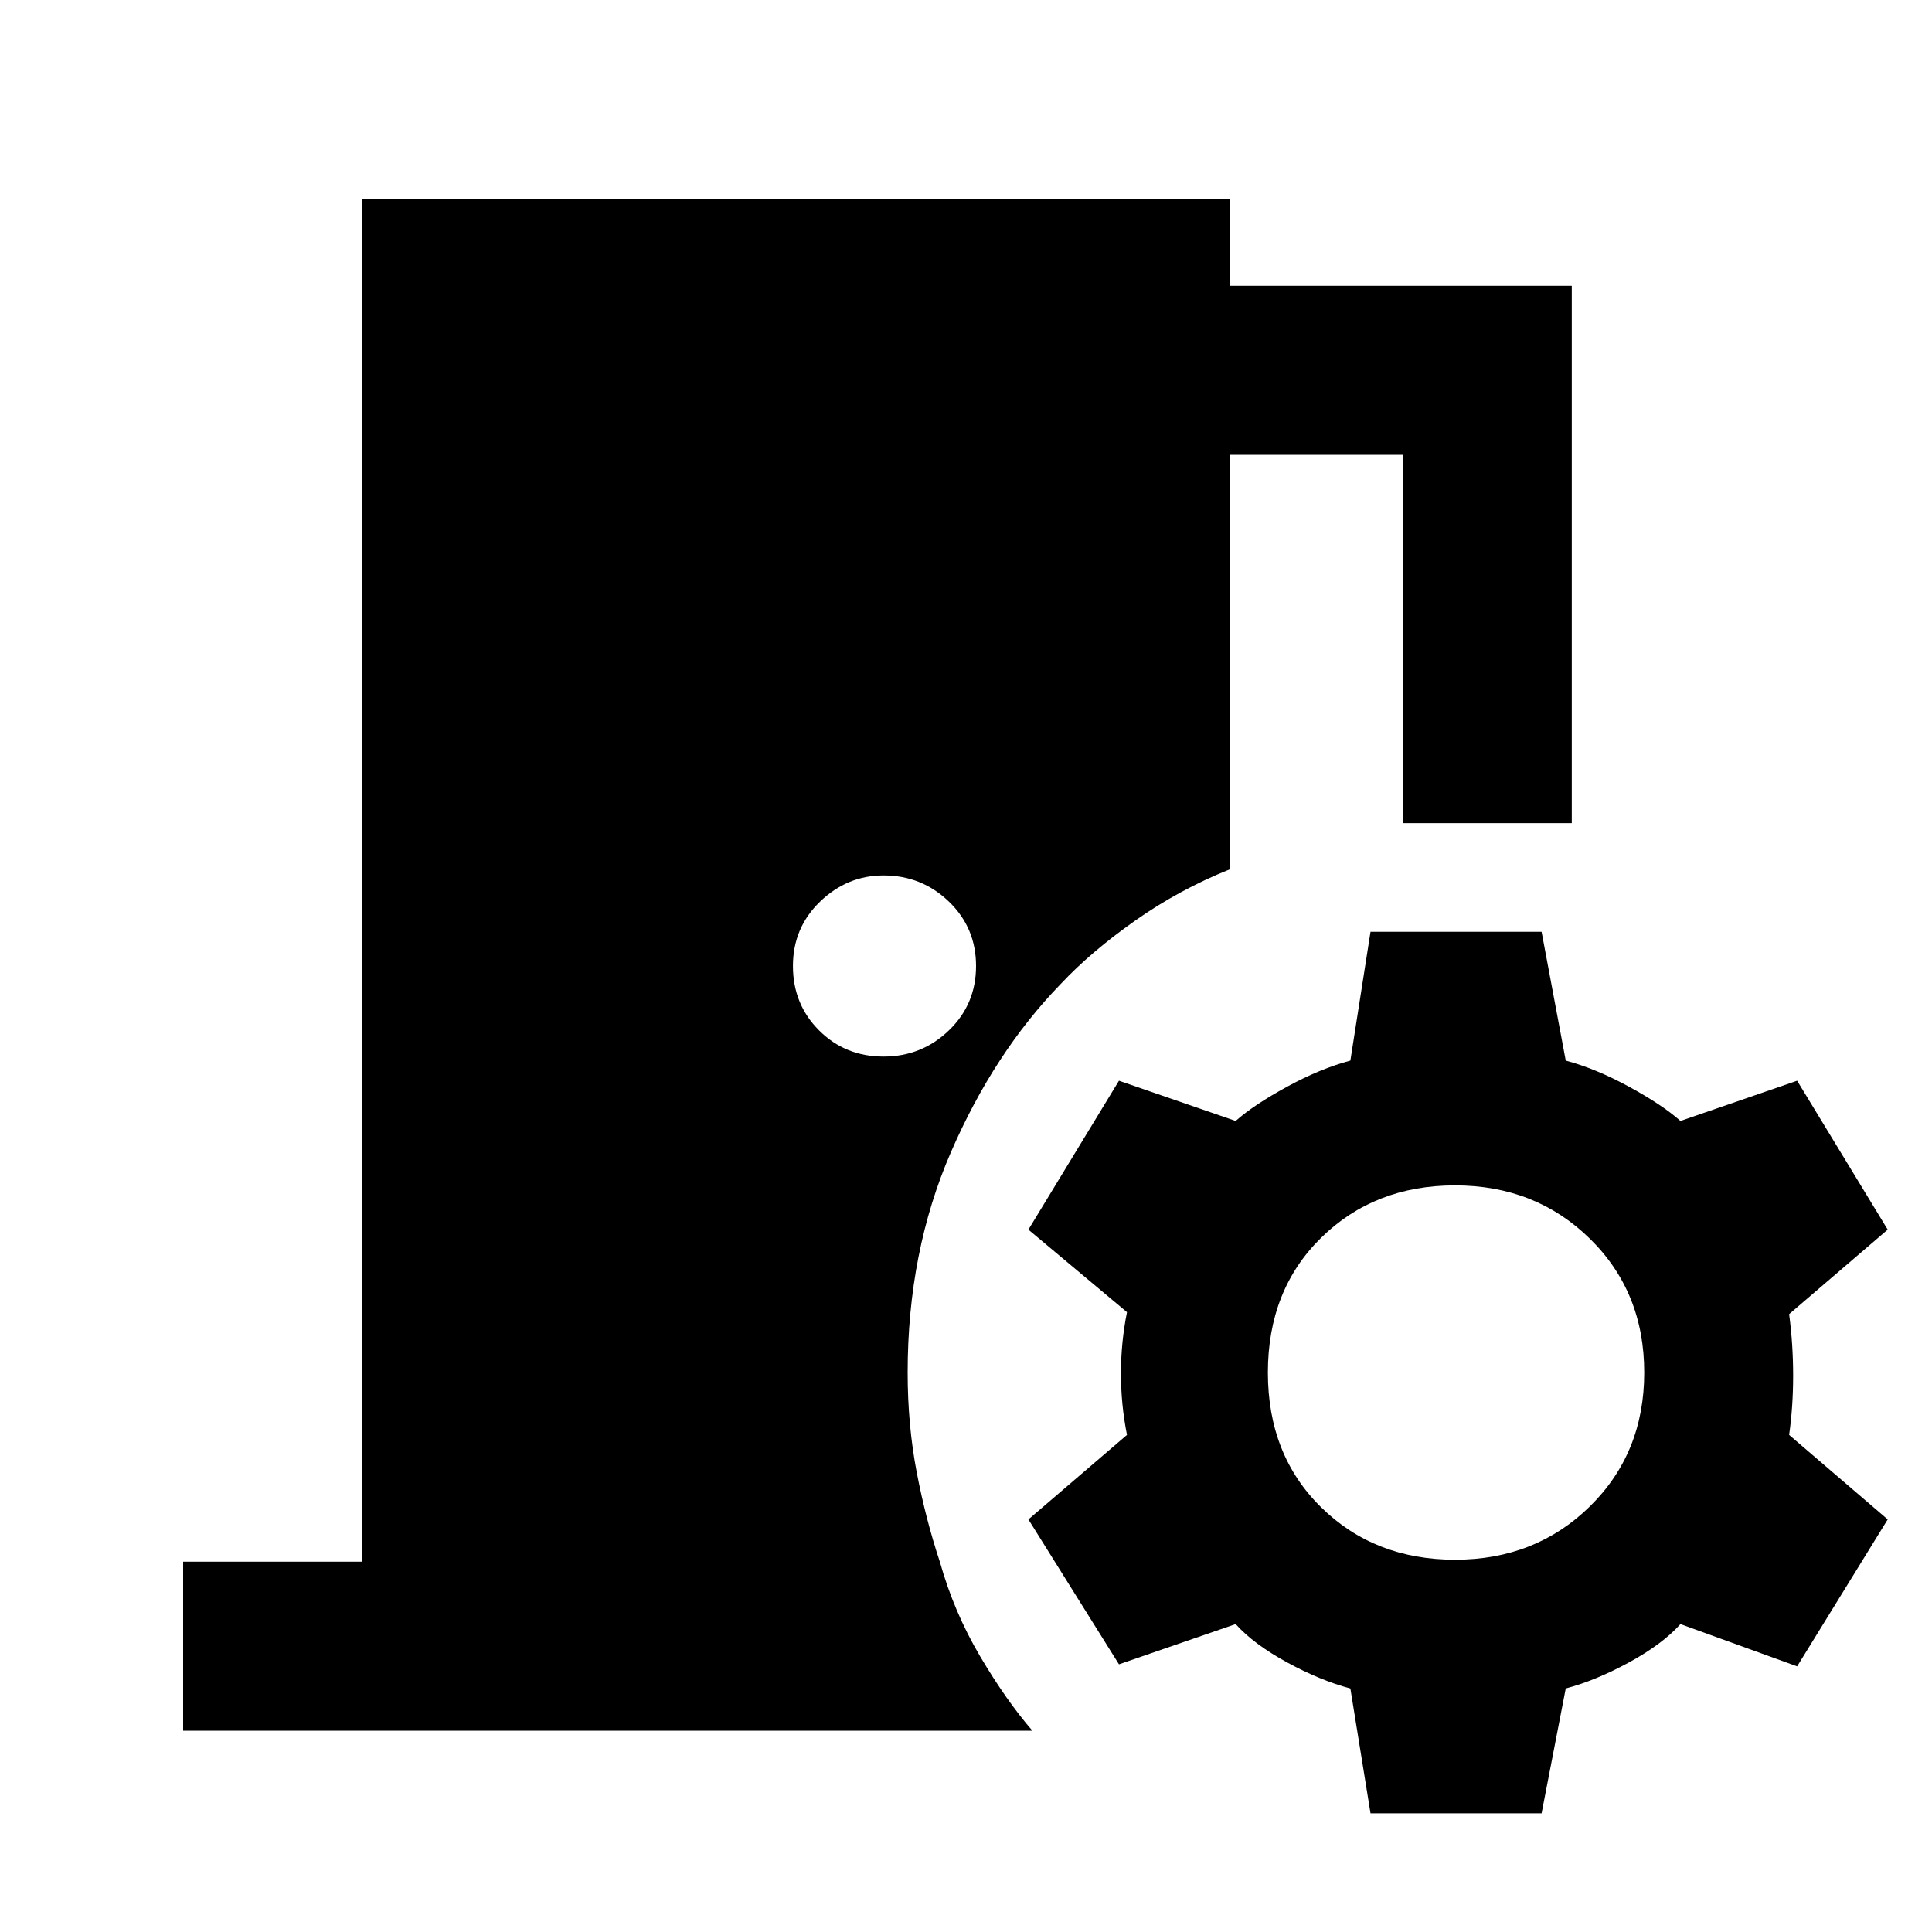<svg xmlns="http://www.w3.org/2000/svg" height="40" width="40"><path d="M28.375 37.542 27.958 34.958Q27.333 34.792 26.646 34.417Q25.958 34.042 25.583 33.625L23.167 34.458L21.292 31.458L23.333 29.708Q23.208 29.083 23.208 28.438Q23.208 27.792 23.333 27.167L21.292 25.458L23.167 22.375L25.583 23.208Q25.958 22.875 26.646 22.5Q27.333 22.125 27.958 21.958L28.375 19.292H31.917L32.417 21.958Q33.042 22.125 33.729 22.5Q34.417 22.875 34.792 23.208L37.208 22.375L39.083 25.458L37.042 27.208Q37.125 27.833 37.125 28.479Q37.125 29.125 37.042 29.708L39.083 31.458L37.208 34.5L34.792 33.625Q34.417 34.042 33.729 34.417Q33.042 34.792 32.417 34.958L31.917 37.542ZM30.125 32.292Q31.792 32.292 32.917 31.188Q34.042 30.083 34.042 28.417Q34.042 26.75 32.917 25.646Q31.792 24.542 30.125 24.542Q28.458 24.542 27.354 25.625Q26.25 26.708 26.25 28.417Q26.25 30.125 27.354 31.208Q28.458 32.292 30.125 32.292ZM18.292 21.875Q19.083 21.875 19.646 21.333Q20.208 20.792 20.208 20Q20.208 19.208 19.646 18.667Q19.083 18.125 18.292 18.125Q17.542 18.125 16.979 18.667Q16.417 19.208 16.417 20Q16.417 20.792 16.958 21.333Q17.5 21.875 18.292 21.875ZM3.792 35.833V32.333H7.5V4.125H25.458V5.917H32.542V17.042H29.042V9.417H25.458V18Q24.417 18.417 23.5 19.062Q22.583 19.708 21.958 20.375Q20.583 21.792 19.688 23.854Q18.792 25.917 18.792 28.417Q18.792 29.5 18.979 30.479Q19.167 31.458 19.458 32.333Q19.75 33.375 20.292 34.292Q20.833 35.208 21.375 35.833Z"/></svg>